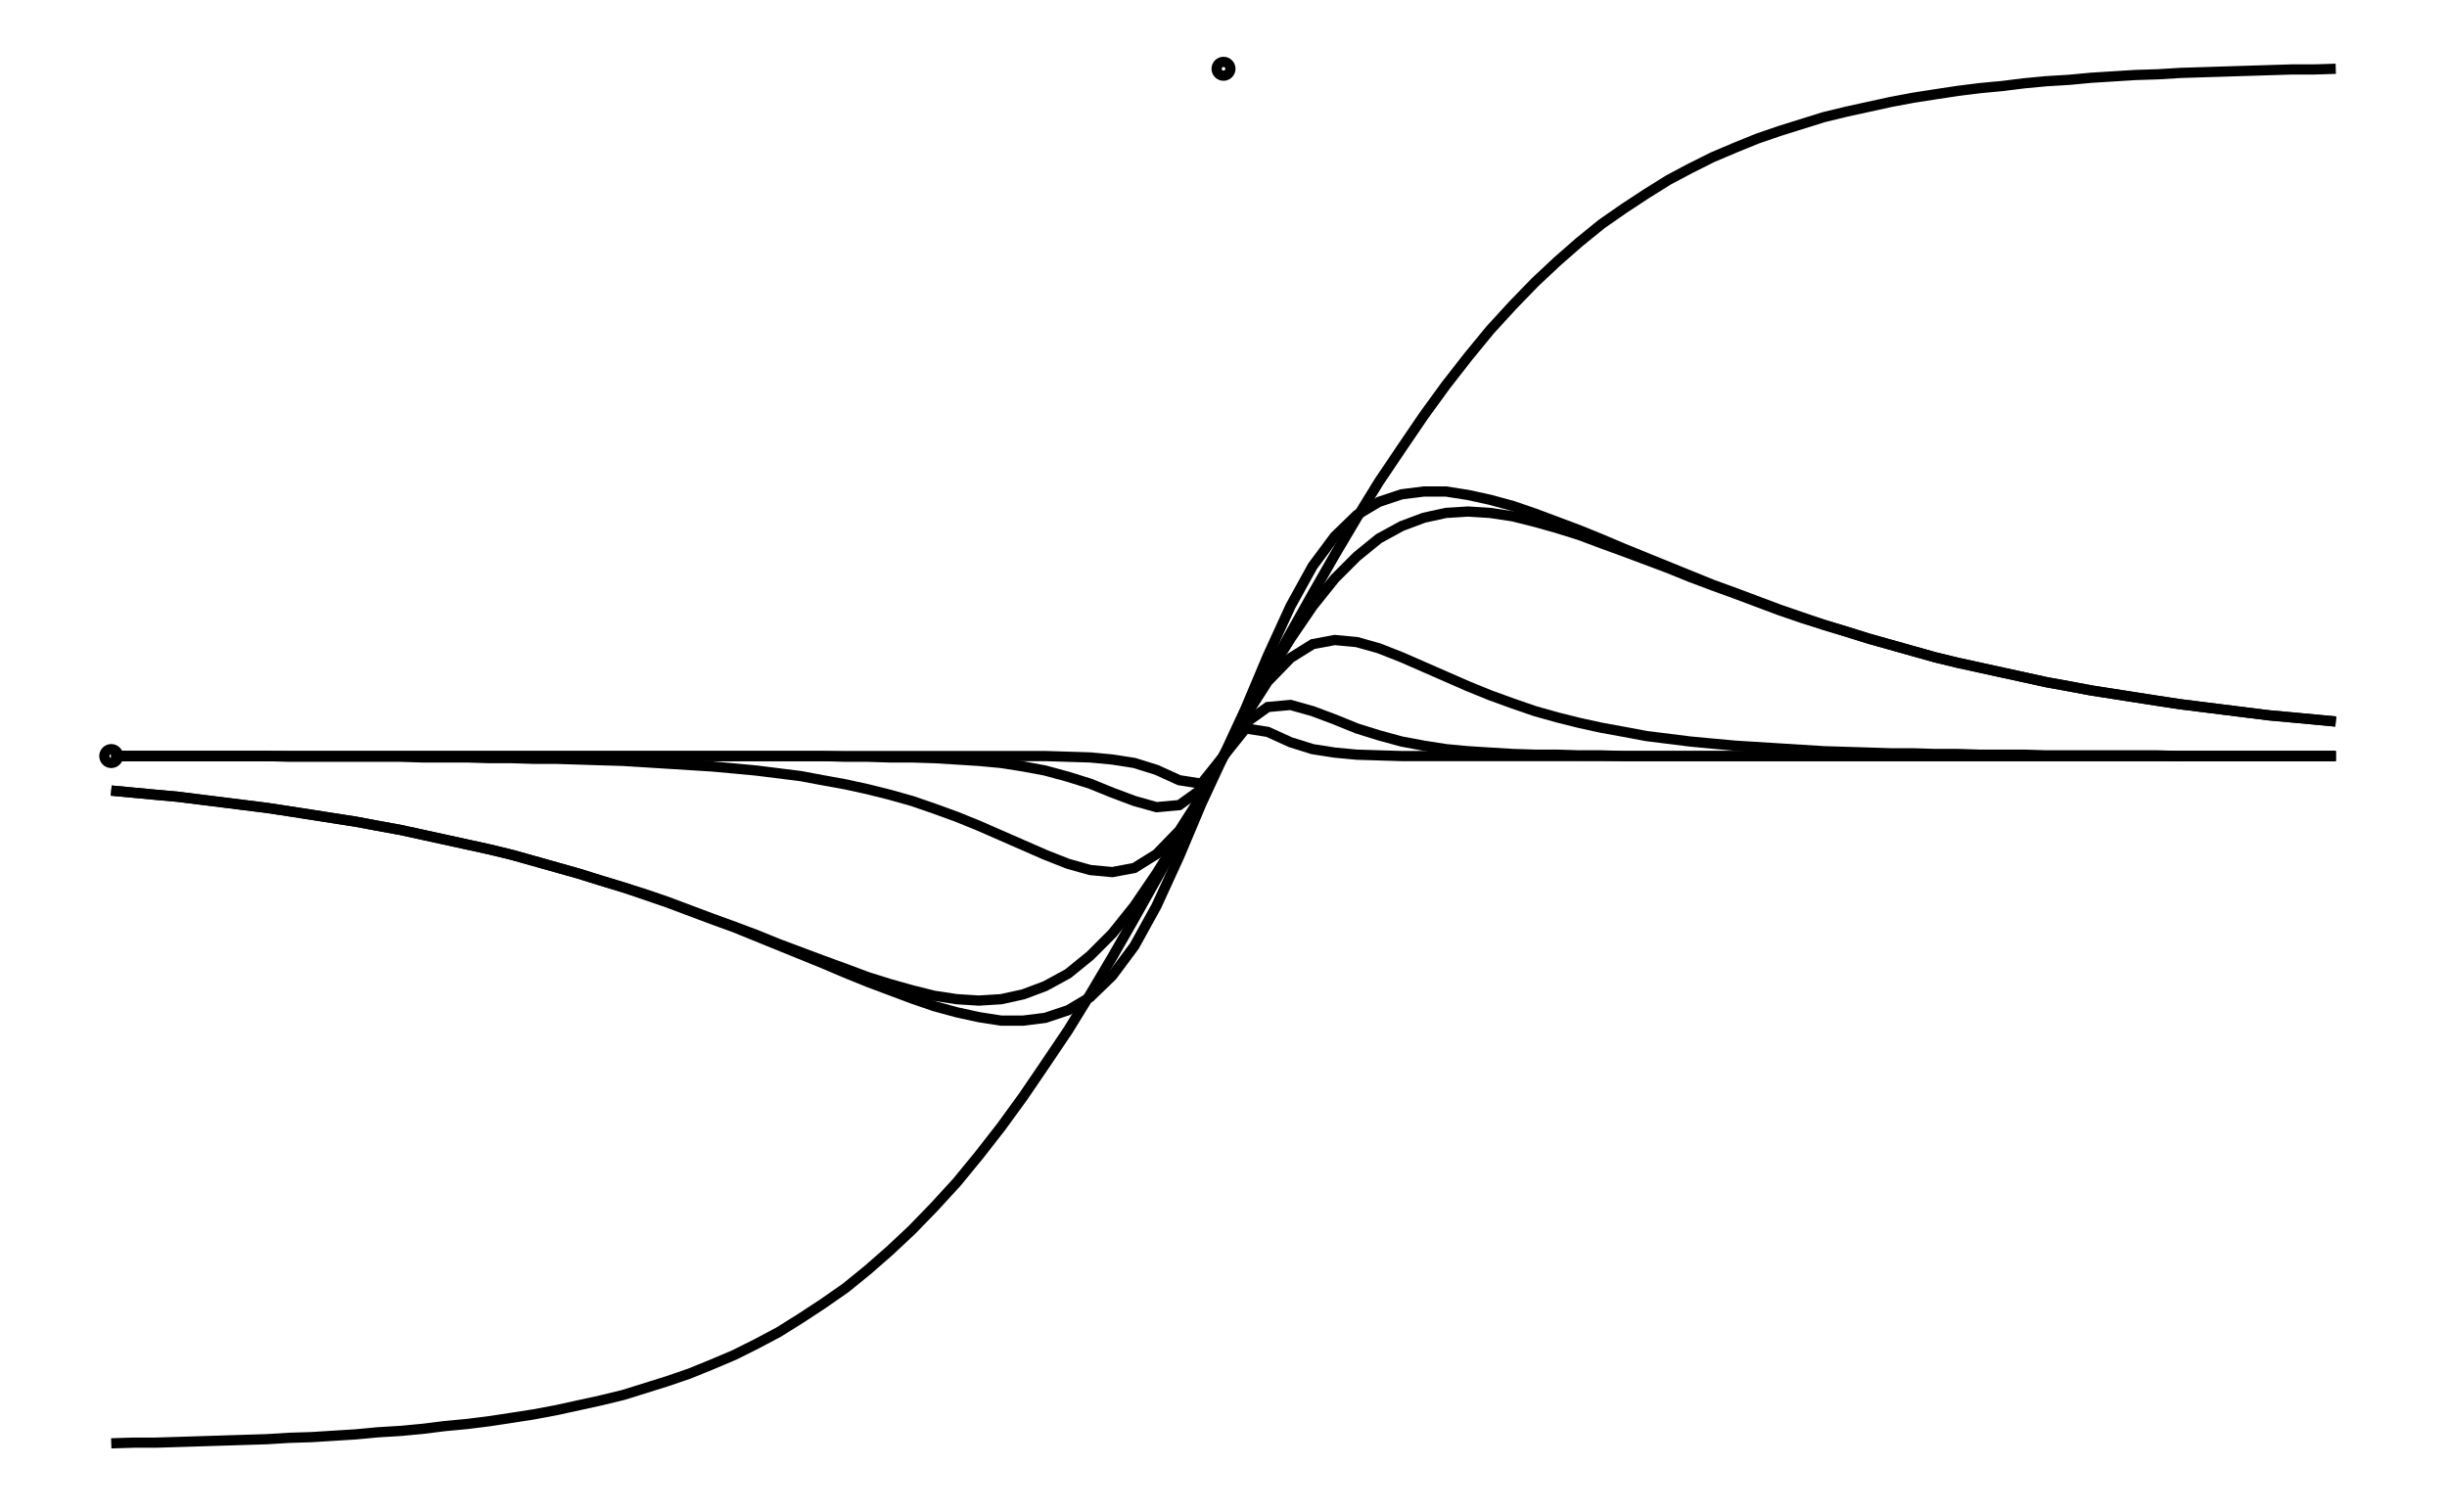 <svg xmlns="http://www.w3.org/2000/svg" width="161.8" height="100.0" viewBox="-85.902 -55.000 171.803 110.000">
<g fill="none" stroke="black" stroke-width="0.01%" transform="translate(0, 0) scale(50.248, -50.248)">
<circle cx="-1.610" cy="0.000" r="0.010" />
<circle cx="0.000" cy="0.995" r="0.010" />
<polyline points="-1.610,-0.995 -1.578,-0.994 -1.546,-0.994 -1.513,-0.993 -1.481,-0.992 -1.449,-0.991 -1.417,-0.990 -1.385,-0.989 -1.352,-0.987 -1.320,-0.986 -1.288,-0.984 -1.256,-0.982 -1.224,-0.979 -1.191,-0.977 -1.159,-0.974 -1.127,-0.970 -1.095,-0.967 -1.063,-0.963 -1.030,-0.958 -0.998,-0.953 -0.966,-0.947 -0.934,-0.940 -0.902,-0.933 -0.869,-0.925 -0.837,-0.915 -0.805,-0.905 -0.773,-0.894 -0.741,-0.881 -0.708,-0.867 -0.676,-0.851 -0.644,-0.834 -0.612,-0.814 -0.580,-0.793 -0.547,-0.770 -0.515,-0.744 -0.483,-0.716 -0.451,-0.686 -0.419,-0.653 -0.386,-0.617 -0.354,-0.578 -0.322,-0.537 -0.290,-0.493 -0.258,-0.446 -0.225,-0.397 -0.193,-0.345 -0.161,-0.291 -0.129,-0.235 -0.097,-0.178 -0.064,-0.119 -0.032,-0.060 0.000,0.000 0.032,0.060 0.064,0.119 0.097,0.178 0.129,0.235 0.161,0.291 0.193,0.345 0.225,0.397 0.258,0.446 0.290,0.493 0.322,0.537 0.354,0.578 0.386,0.617 0.419,0.653 0.451,0.686 0.483,0.716 0.515,0.744 0.547,0.770 0.580,0.793 0.612,0.814 0.644,0.834 0.676,0.851 0.708,0.867 0.741,0.881 0.773,0.894 0.805,0.905 0.837,0.915 0.869,0.925 0.902,0.933 0.934,0.940 0.966,0.947 0.998,0.953 1.030,0.958 1.063,0.963 1.095,0.967 1.127,0.970 1.159,0.974 1.191,0.977 1.224,0.979 1.256,0.982 1.288,0.984 1.320,0.986 1.352,0.987 1.385,0.989 1.417,0.990 1.449,0.991 1.481,0.992 1.513,0.993 1.546,0.994 1.578,0.994 1.610,0.995" />
<polyline points="-1.610,-0.050 -1.578,-0.053 -1.546,-0.056 -1.513,-0.059 -1.481,-0.063 -1.449,-0.067 -1.417,-0.071 -1.385,-0.075 -1.352,-0.080 -1.320,-0.085 -1.288,-0.090 -1.256,-0.095 -1.224,-0.101 -1.191,-0.107 -1.159,-0.114 -1.127,-0.121 -1.095,-0.128 -1.063,-0.135 -1.030,-0.143 -0.998,-0.152 -0.966,-0.161 -0.934,-0.170 -0.902,-0.180 -0.869,-0.190 -0.837,-0.200 -0.805,-0.211 -0.773,-0.223 -0.741,-0.235 -0.708,-0.247 -0.676,-0.259 -0.644,-0.272 -0.612,-0.284 -0.580,-0.296 -0.547,-0.308 -0.515,-0.320 -0.483,-0.330 -0.451,-0.339 -0.419,-0.347 -0.386,-0.352 -0.354,-0.354 -0.322,-0.352 -0.290,-0.345 -0.258,-0.333 -0.225,-0.315 -0.193,-0.289 -0.161,-0.257 -0.129,-0.217 -0.097,-0.170 -0.064,-0.117 -0.032,-0.060 0.000,0.000 0.032,0.060 0.064,0.117 0.097,0.170 0.129,0.217 0.161,0.257 0.193,0.289 0.225,0.315 0.258,0.333 0.290,0.345 0.322,0.352 0.354,0.354 0.386,0.352 0.419,0.347 0.451,0.339 0.483,0.330 0.515,0.320 0.547,0.308 0.580,0.296 0.612,0.284 0.644,0.272 0.676,0.259 0.708,0.247 0.741,0.235 0.773,0.223 0.805,0.211 0.837,0.200 0.869,0.190 0.902,0.180 0.934,0.170 0.966,0.161 0.998,0.152 1.030,0.143 1.063,0.135 1.095,0.128 1.127,0.121 1.159,0.114 1.191,0.107 1.224,0.101 1.256,0.095 1.288,0.090 1.320,0.085 1.352,0.080 1.385,0.075 1.417,0.071 1.449,0.067 1.481,0.063 1.513,0.059 1.546,0.056 1.578,0.053 1.610,0.050" />
<polyline points="-1.610,-0.000 -1.578,-0.000 -1.546,-0.000 -1.513,-0.000 -1.481,-0.000 -1.449,-0.000 -1.417,-0.000 -1.385,-0.000 -1.352,-0.000 -1.320,-0.000 -1.288,-0.000 -1.256,-0.000 -1.224,-0.000 -1.191,-0.000 -1.159,-0.000 -1.127,-0.000 -1.095,-0.000 -1.063,-0.000 -1.030,-0.000 -0.998,-0.000 -0.966,-0.000 -0.934,-0.000 -0.902,-0.000 -0.869,-0.000 -0.837,-0.000 -0.805,-0.000 -0.773,-0.000 -0.741,-0.000 -0.708,-0.000 -0.676,-0.000 -0.644,-0.000 -0.612,-0.000 -0.580,-0.000 -0.547,-0.001 -0.515,-0.001 -0.483,-0.002 -0.451,-0.002 -0.419,-0.003 -0.386,-0.005 -0.354,-0.007 -0.322,-0.010 -0.290,-0.015 -0.258,-0.021 -0.225,-0.030 -0.193,-0.040 -0.161,-0.053 -0.129,-0.065 -0.097,-0.074 -0.064,-0.071 -0.032,-0.048 0.000,0.000 0.032,0.069 0.064,0.145 0.097,0.217 0.129,0.275 0.161,0.318 0.193,0.349 0.225,0.368 0.258,0.379 0.290,0.383 0.322,0.383 0.354,0.378 0.386,0.371 0.419,0.362 0.451,0.351 0.483,0.339 0.515,0.327 0.547,0.314 0.580,0.300 0.612,0.287 0.644,0.274 0.676,0.261 0.708,0.248 0.741,0.236 0.773,0.224 0.805,0.212 0.837,0.201 0.869,0.190 0.902,0.180 0.934,0.170 0.966,0.161 0.998,0.152 1.030,0.143 1.063,0.135 1.095,0.128 1.127,0.121 1.159,0.114 1.191,0.107 1.224,0.101 1.256,0.095 1.288,0.090 1.320,0.085 1.352,0.080 1.385,0.075 1.417,0.071 1.449,0.067 1.481,0.063 1.513,0.059 1.546,0.056 1.578,0.053 1.610,0.050" />
<polyline points="-1.610,-0.000 -1.578,-0.000 -1.546,-0.000 -1.513,-0.000 -1.481,-0.000 -1.449,-0.000 -1.417,-0.000 -1.385,-0.000 -1.352,-0.001 -1.320,-0.001 -1.288,-0.001 -1.256,-0.001 -1.224,-0.001 -1.191,-0.001 -1.159,-0.002 -1.127,-0.002 -1.095,-0.002 -1.063,-0.003 -1.030,-0.003 -0.998,-0.004 -0.966,-0.004 -0.934,-0.005 -0.902,-0.006 -0.869,-0.007 -0.837,-0.009 -0.805,-0.011 -0.773,-0.013 -0.741,-0.015 -0.708,-0.018 -0.676,-0.021 -0.644,-0.025 -0.612,-0.029 -0.580,-0.035 -0.547,-0.041 -0.515,-0.048 -0.483,-0.056 -0.451,-0.065 -0.419,-0.076 -0.386,-0.088 -0.354,-0.101 -0.322,-0.115 -0.290,-0.129 -0.258,-0.143 -0.225,-0.156 -0.193,-0.165 -0.161,-0.168 -0.129,-0.162 -0.097,-0.142 -0.064,-0.108 -0.032,-0.058 0.000,0.000 0.032,0.058 0.064,0.108 0.097,0.142 0.129,0.162 0.161,0.168 0.193,0.165 0.225,0.156 0.258,0.143 0.290,0.129 0.322,0.115 0.354,0.101 0.386,0.088 0.419,0.076 0.451,0.065 0.483,0.056 0.515,0.048 0.547,0.041 0.580,0.035 0.612,0.029 0.644,0.025 0.676,0.021 0.708,0.018 0.741,0.015 0.773,0.013 0.805,0.011 0.837,0.009 0.869,0.007 0.902,0.006 0.934,0.005 0.966,0.004 0.998,0.004 1.030,0.003 1.063,0.003 1.095,0.002 1.127,0.002 1.159,0.002 1.191,0.001 1.224,0.001 1.256,0.001 1.288,0.001 1.320,0.001 1.352,0.001 1.385,0.000 1.417,0.000 1.449,0.000 1.481,0.000 1.513,0.000 1.546,0.000 1.578,0.000 1.610,0.000" />
<polyline points="-1.610,-0.050 -1.578,-0.053 -1.546,-0.056 -1.513,-0.059 -1.481,-0.063 -1.449,-0.067 -1.417,-0.071 -1.385,-0.075 -1.352,-0.080 -1.320,-0.085 -1.288,-0.090 -1.256,-0.095 -1.224,-0.101 -1.191,-0.107 -1.159,-0.114 -1.127,-0.121 -1.095,-0.128 -1.063,-0.135 -1.030,-0.143 -0.998,-0.152 -0.966,-0.161 -0.934,-0.170 -0.902,-0.180 -0.869,-0.190 -0.837,-0.201 -0.805,-0.212 -0.773,-0.224 -0.741,-0.236 -0.708,-0.248 -0.676,-0.261 -0.644,-0.274 -0.612,-0.287 -0.580,-0.300 -0.547,-0.314 -0.515,-0.327 -0.483,-0.339 -0.451,-0.351 -0.419,-0.362 -0.386,-0.371 -0.354,-0.378 -0.322,-0.383 -0.290,-0.383 -0.258,-0.379 -0.225,-0.368 -0.193,-0.349 -0.161,-0.318 -0.129,-0.275 -0.097,-0.217 -0.064,-0.145 -0.032,-0.069 0.000,0.000 0.032,0.048 0.064,0.071 0.097,0.074 0.129,0.065 0.161,0.053 0.193,0.040 0.225,0.030 0.258,0.021 0.290,0.015 0.322,0.010 0.354,0.007 0.386,0.005 0.419,0.003 0.451,0.002 0.483,0.002 0.515,0.001 0.547,0.001 0.580,0.000 0.612,0.000 0.644,0.000 0.676,0.000 0.708,0.000 0.741,0.000 0.773,0.000 0.805,0.000 0.837,0.000 0.869,0.000 0.902,0.000 0.934,0.000 0.966,0.000 0.998,0.000 1.030,0.000 1.063,0.000 1.095,0.000 1.127,0.000 1.159,0.000 1.191,0.000 1.224,0.000 1.256,0.000 1.288,0.000 1.320,0.000 1.352,0.000 1.385,0.000 1.417,0.000 1.449,0.000 1.481,0.000 1.513,0.000 1.546,0.000 1.578,0.000 1.610,0.000" />
<polyline points="-1.610,-0.000 -1.578,-0.000 -1.546,-0.000 -1.513,-0.000 -1.481,-0.000 -1.449,-0.000 -1.417,-0.000 -1.385,-0.000 -1.352,-0.000 -1.320,-0.000 -1.288,-0.000 -1.256,-0.000 -1.224,-0.000 -1.191,-0.000 -1.159,-0.000 -1.127,-0.000 -1.095,-0.000 -1.063,-0.000 -1.030,-0.000 -0.998,-0.000 -0.966,-0.000 -0.934,-0.000 -0.902,-0.000 -0.869,-0.000 -0.837,-0.000 -0.805,-0.000 -0.773,-0.000 -0.741,-0.000 -0.708,-0.000 -0.676,-0.000 -0.644,-0.000 -0.612,-0.000 -0.580,-0.000 -0.547,-0.000 -0.515,-0.000 -0.483,-0.000 -0.451,-0.000 -0.419,-0.000 -0.386,-0.000 -0.354,-0.000 -0.322,-0.000 -0.290,-0.000 -0.258,-0.000 -0.225,-0.001 -0.193,-0.002 -0.161,-0.005 -0.129,-0.010 -0.097,-0.020 -0.064,-0.035 -0.032,-0.040 0.000,0.000 0.032,0.040 0.064,0.035 0.097,0.020 0.129,0.010 0.161,0.005 0.193,0.002 0.225,0.001 0.258,0.000 0.290,0.000 0.322,0.000 0.354,0.000 0.386,0.000 0.419,0.000 0.451,0.000 0.483,0.000 0.515,0.000 0.547,0.000 0.580,0.000 0.612,0.000 0.644,0.000 0.676,0.000 0.708,0.000 0.741,0.000 0.773,0.000 0.805,0.000 0.837,0.000 0.869,0.000 0.902,0.000 0.934,0.000 0.966,0.000 0.998,0.000 1.030,0.000 1.063,0.000 1.095,0.000 1.127,0.000 1.159,0.000 1.191,0.000 1.224,0.000 1.256,0.000 1.288,0.000 1.320,0.000 1.352,0.000 1.385,0.000 1.417,0.000 1.449,0.000 1.481,0.000 1.513,0.000 1.546,0.000 1.578,0.000 1.610,0.000" />
</g>
</svg>
